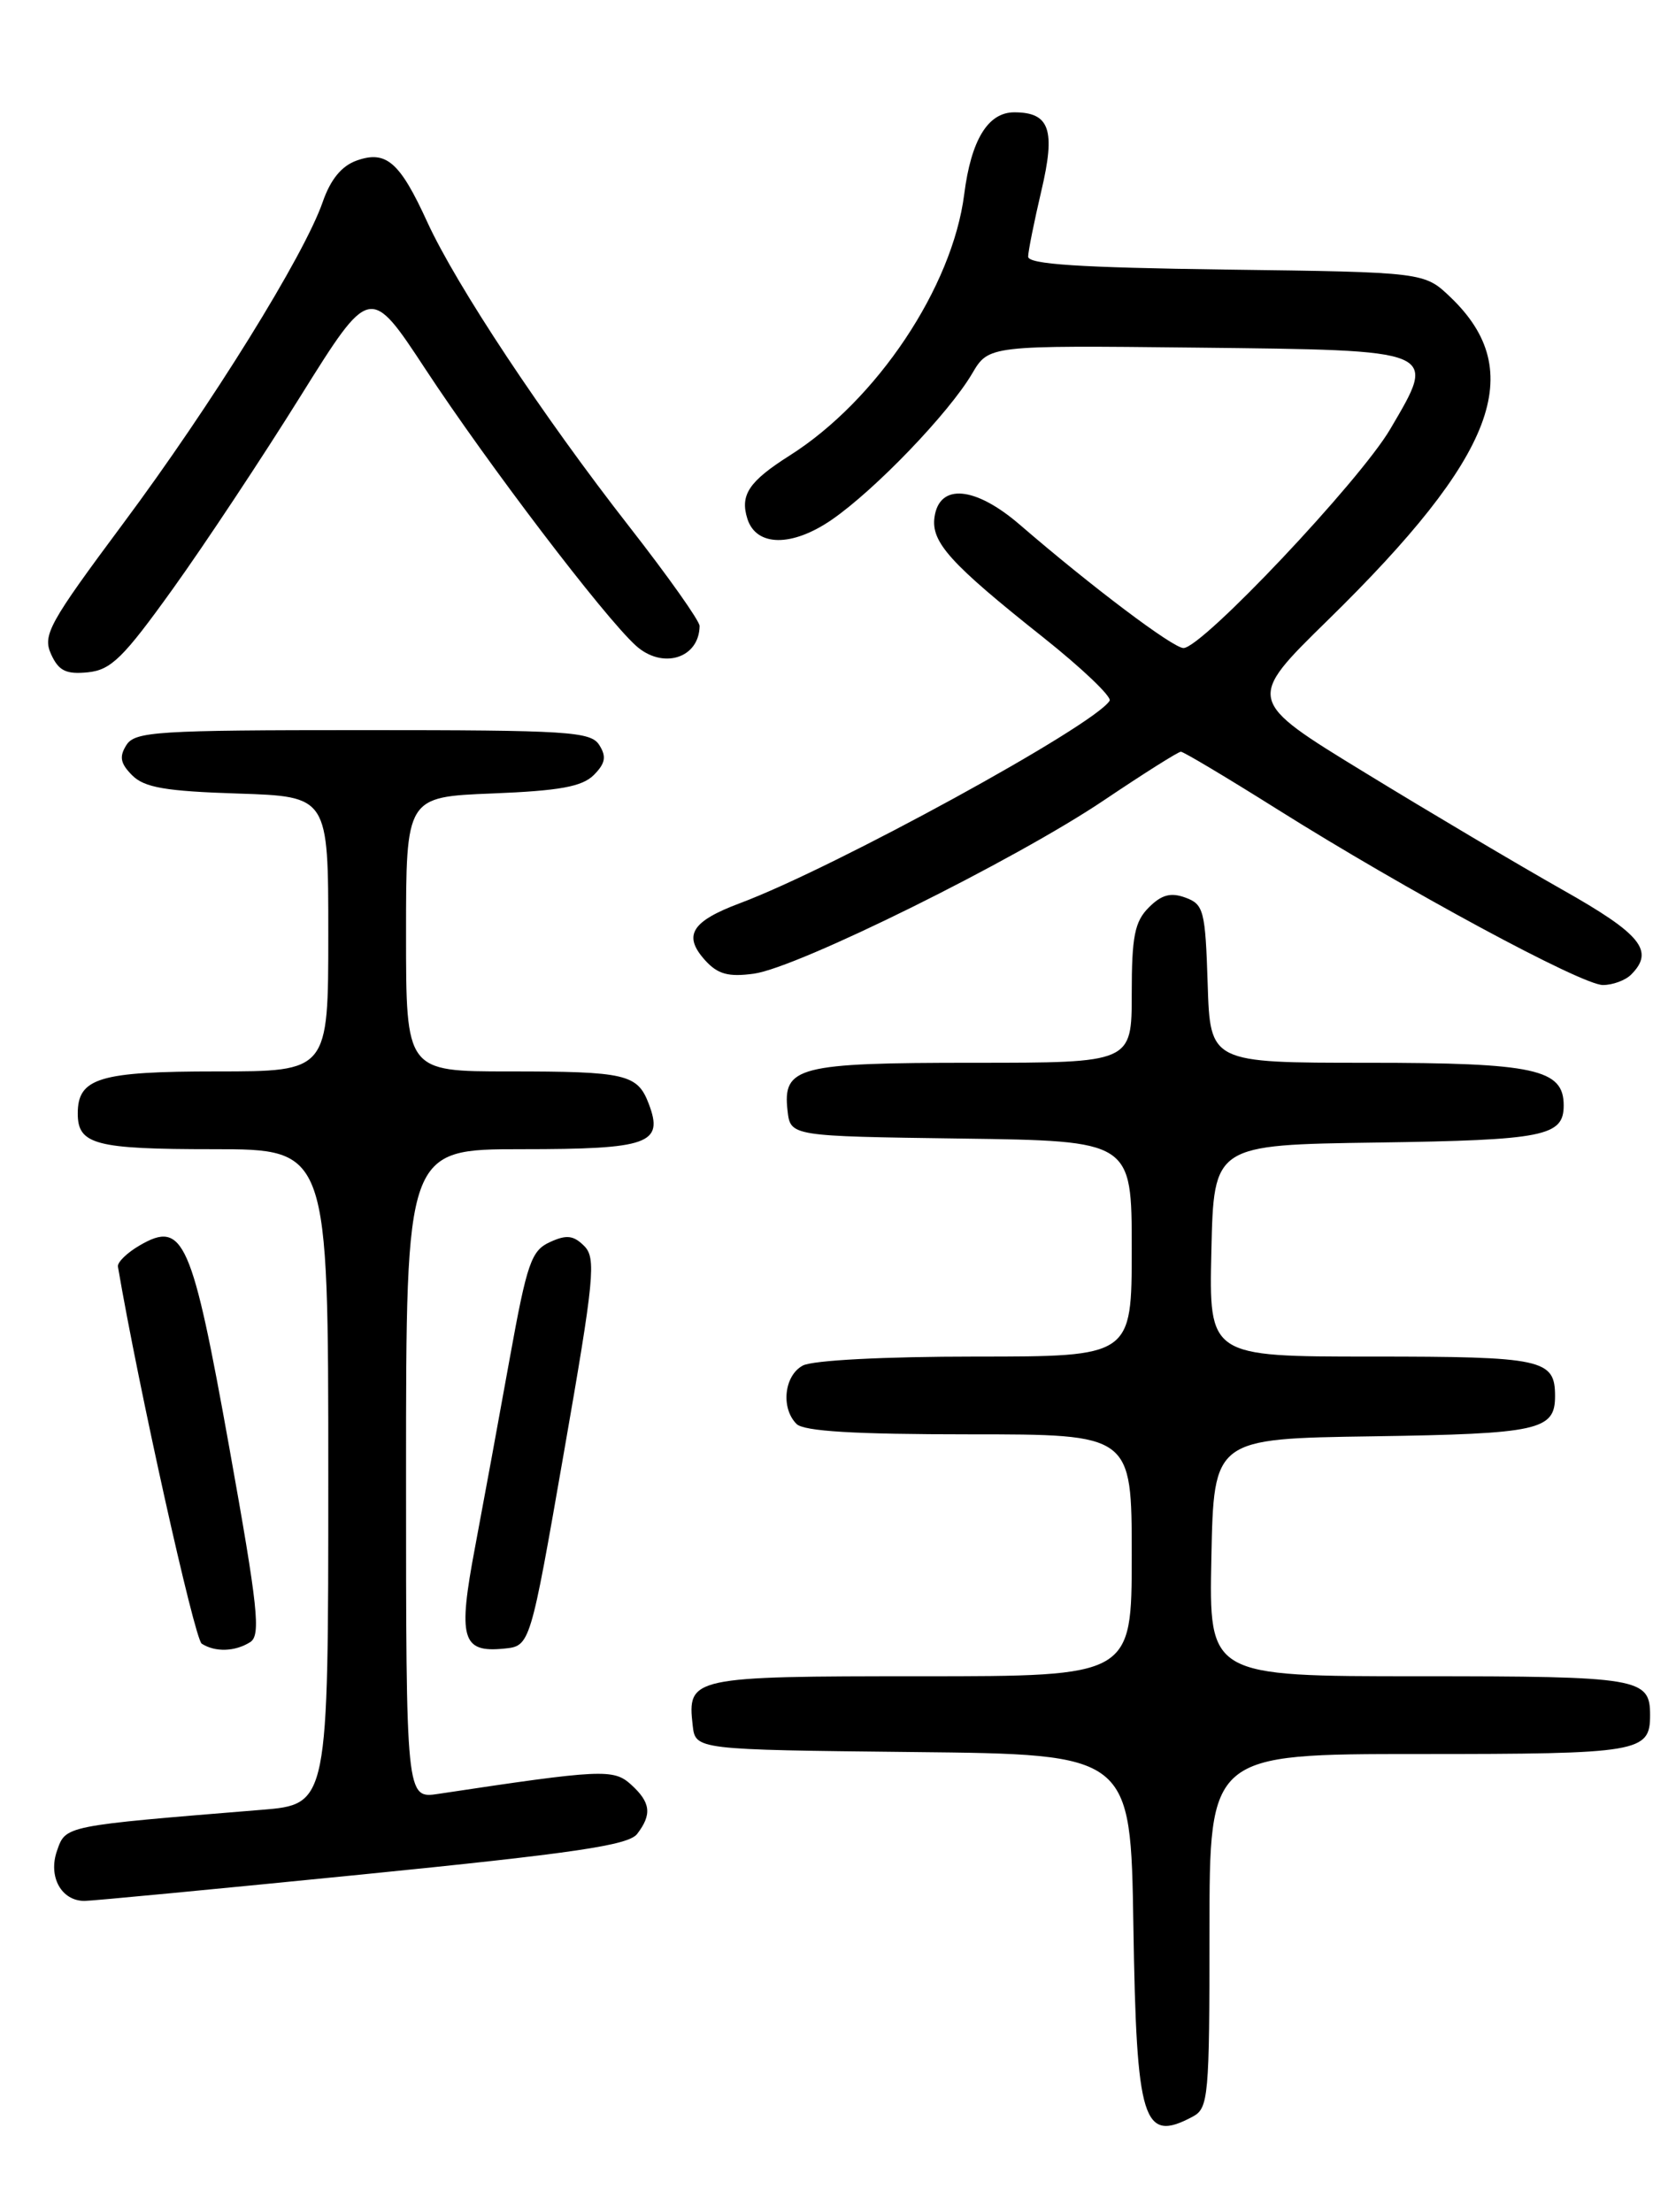 <?xml version="1.0" encoding="UTF-8" standalone="no"?>
<!DOCTYPE svg PUBLIC "-//W3C//DTD SVG 1.1//EN" "http://www.w3.org/Graphics/SVG/1.1/DTD/svg11.dtd" >
<svg xmlns="http://www.w3.org/2000/svg" xmlns:xlink="http://www.w3.org/1999/xlink" version="1.1" viewBox="0 0 194 256">
 <g >
 <path fill="currentColor"
d=" M 138.07 244.96 C 139.88 243.99 140.00 242.67 140.00 223.46 C 140.00 203.00 140.00 203.00 164.30 203.00 C 189.82 203.00 191.00 202.80 191.00 198.50 C 191.00 194.20 189.82 194.00 164.27 194.00 C 139.94 194.00 139.94 194.00 140.22 180.25 C 140.50 166.50 140.50 166.50 158.93 166.23 C 178.12 165.94 180.00 165.53 180.00 161.58 C 180.00 157.30 178.60 157.00 158.77 157.00 C 139.94 157.00 139.94 157.00 140.22 144.75 C 140.50 132.50 140.50 132.50 159.42 132.23 C 178.76 131.95 181.00 131.50 181.00 127.93 C 181.00 123.73 177.65 123.00 158.32 123.00 C 140.08 123.00 140.08 123.00 139.79 113.86 C 139.52 105.40 139.33 104.66 137.23 103.89 C 135.52 103.26 134.46 103.54 132.98 105.02 C 131.34 106.66 131.00 108.37 131.00 115.00 C 131.00 123.00 131.00 123.00 112.69 123.00 C 92.35 123.00 90.58 123.45 91.16 128.55 C 91.50 131.50 91.50 131.50 111.25 131.77 C 131.00 132.04 131.00 132.04 131.00 144.52 C 131.00 157.00 131.00 157.00 112.93 157.00 C 102.39 157.00 94.06 157.43 92.93 158.04 C 90.77 159.19 90.36 162.96 92.20 164.80 C 93.05 165.65 98.91 166.00 112.20 166.00 C 131.00 166.00 131.00 166.00 131.00 180.00 C 131.00 194.00 131.00 194.00 106.62 194.00 C 80.02 194.00 79.54 194.10 80.18 199.69 C 80.50 202.50 80.50 202.50 105.69 202.77 C 130.88 203.03 130.88 203.03 131.19 222.87 C 131.55 245.65 132.29 248.05 138.07 244.96 Z  M 41.91 216.94 C 66.51 214.48 72.74 213.56 73.75 212.25 C 75.49 209.98 75.32 208.60 73.04 206.53 C 71.01 204.70 69.66 204.76 50.75 207.61 C 47.00 208.18 47.00 208.18 47.00 170.59 C 47.00 133.00 47.00 133.00 60.38 133.00 C 75.11 133.00 76.85 132.38 75.10 127.76 C 73.79 124.31 72.46 124.00 58.92 124.00 C 47.00 124.00 47.00 124.00 47.00 108.12 C 47.00 92.23 47.00 92.23 57.00 91.83 C 64.78 91.52 67.38 91.04 68.73 89.70 C 70.07 88.35 70.22 87.57 69.37 86.23 C 68.38 84.66 65.83 84.50 42.00 84.50 C 18.17 84.50 15.62 84.66 14.63 86.23 C 13.78 87.57 13.93 88.36 15.30 89.73 C 16.71 91.15 19.17 91.57 27.53 91.84 C 38.00 92.18 38.00 92.18 38.00 108.09 C 38.00 124.00 38.00 124.00 25.07 124.00 C 11.49 124.00 9.00 124.76 9.00 128.87 C 9.00 132.47 11.03 133.00 24.70 133.00 C 38.00 133.00 38.00 133.00 38.00 170.91 C 38.00 208.83 38.00 208.83 30.25 209.46 C 7.35 211.33 7.62 211.27 6.60 214.19 C 5.55 217.18 7.09 220.00 9.78 220.00 C 10.63 220.00 25.08 218.62 41.91 216.94 Z  M 28.96 190.05 C 30.21 189.26 29.87 186.08 26.55 167.58 C 22.22 143.43 21.23 141.19 16.18 144.13 C 14.71 144.98 13.57 146.09 13.65 146.59 C 16.00 160.40 22.51 189.69 23.35 190.23 C 24.91 191.23 27.20 191.16 28.96 190.05 Z  M 65.27 168.12 C 68.80 147.91 69.02 145.60 67.62 144.20 C 66.39 142.97 65.57 142.87 63.66 143.75 C 61.50 144.73 61.00 146.17 59.01 157.17 C 57.79 163.95 55.98 173.78 55.00 179.00 C 52.98 189.66 53.45 191.29 58.35 190.80 C 61.37 190.50 61.37 190.50 65.27 168.12 Z  M 188.80 112.80 C 191.55 110.05 189.98 108.12 180.83 102.96 C 175.79 100.11 165.49 94.01 157.96 89.40 C 144.25 81.02 144.25 81.02 153.71 71.76 C 173.15 52.73 176.86 42.99 167.91 34.41 C 164.87 31.50 164.87 31.50 141.94 31.20 C 124.95 30.97 119.00 30.59 119.01 29.70 C 119.02 29.04 119.71 25.63 120.53 22.12 C 122.21 15.02 121.52 13.00 117.40 13.00 C 114.36 13.00 112.41 16.19 111.61 22.48 C 110.24 33.24 101.48 46.35 91.39 52.73 C 86.69 55.71 85.64 57.28 86.51 60.04 C 87.54 63.28 91.67 63.32 96.28 60.15 C 101.32 56.67 109.85 47.79 112.53 43.23 C 114.45 39.97 114.45 39.97 138.37 40.23 C 166.74 40.55 166.36 40.39 160.93 49.65 C 157.40 55.67 139.14 75.00 136.99 75.00 C 135.78 75.00 126.37 67.91 118.06 60.74 C 112.88 56.27 108.73 55.90 108.17 59.85 C 107.76 62.75 109.98 65.21 120.72 73.74 C 125.25 77.34 128.72 80.65 128.44 81.10 C 126.67 83.97 96.59 100.44 85.65 104.53 C 80.02 106.64 79.03 108.27 81.62 111.14 C 83.08 112.75 84.31 113.09 87.25 112.69 C 92.32 112.01 117.53 99.53 127.81 92.60 C 132.39 89.52 136.38 87.00 136.69 87.00 C 137.00 87.00 142.04 90.01 147.88 93.68 C 162.71 103.00 183.09 114.00 185.54 114.00 C 186.67 114.00 188.14 113.46 188.80 112.80 Z  M 20.02 68.13 C 23.72 62.97 30.36 52.95 34.78 45.86 C 42.83 32.97 42.83 32.97 49.25 42.73 C 56.46 53.70 69.89 71.35 73.59 74.71 C 76.67 77.51 80.93 76.21 80.98 72.45 C 80.99 71.87 77.33 66.70 72.84 60.95 C 62.84 48.15 52.83 33.05 49.46 25.70 C 46.28 18.74 44.70 17.37 41.29 18.58 C 39.54 19.20 38.26 20.77 37.36 23.36 C 35.22 29.55 24.50 46.83 14.27 60.57 C 5.67 72.13 4.91 73.50 5.91 75.71 C 6.79 77.64 7.64 78.06 10.16 77.81 C 12.85 77.54 14.26 76.16 20.02 68.13 Z "/>
</g>
</svg>
